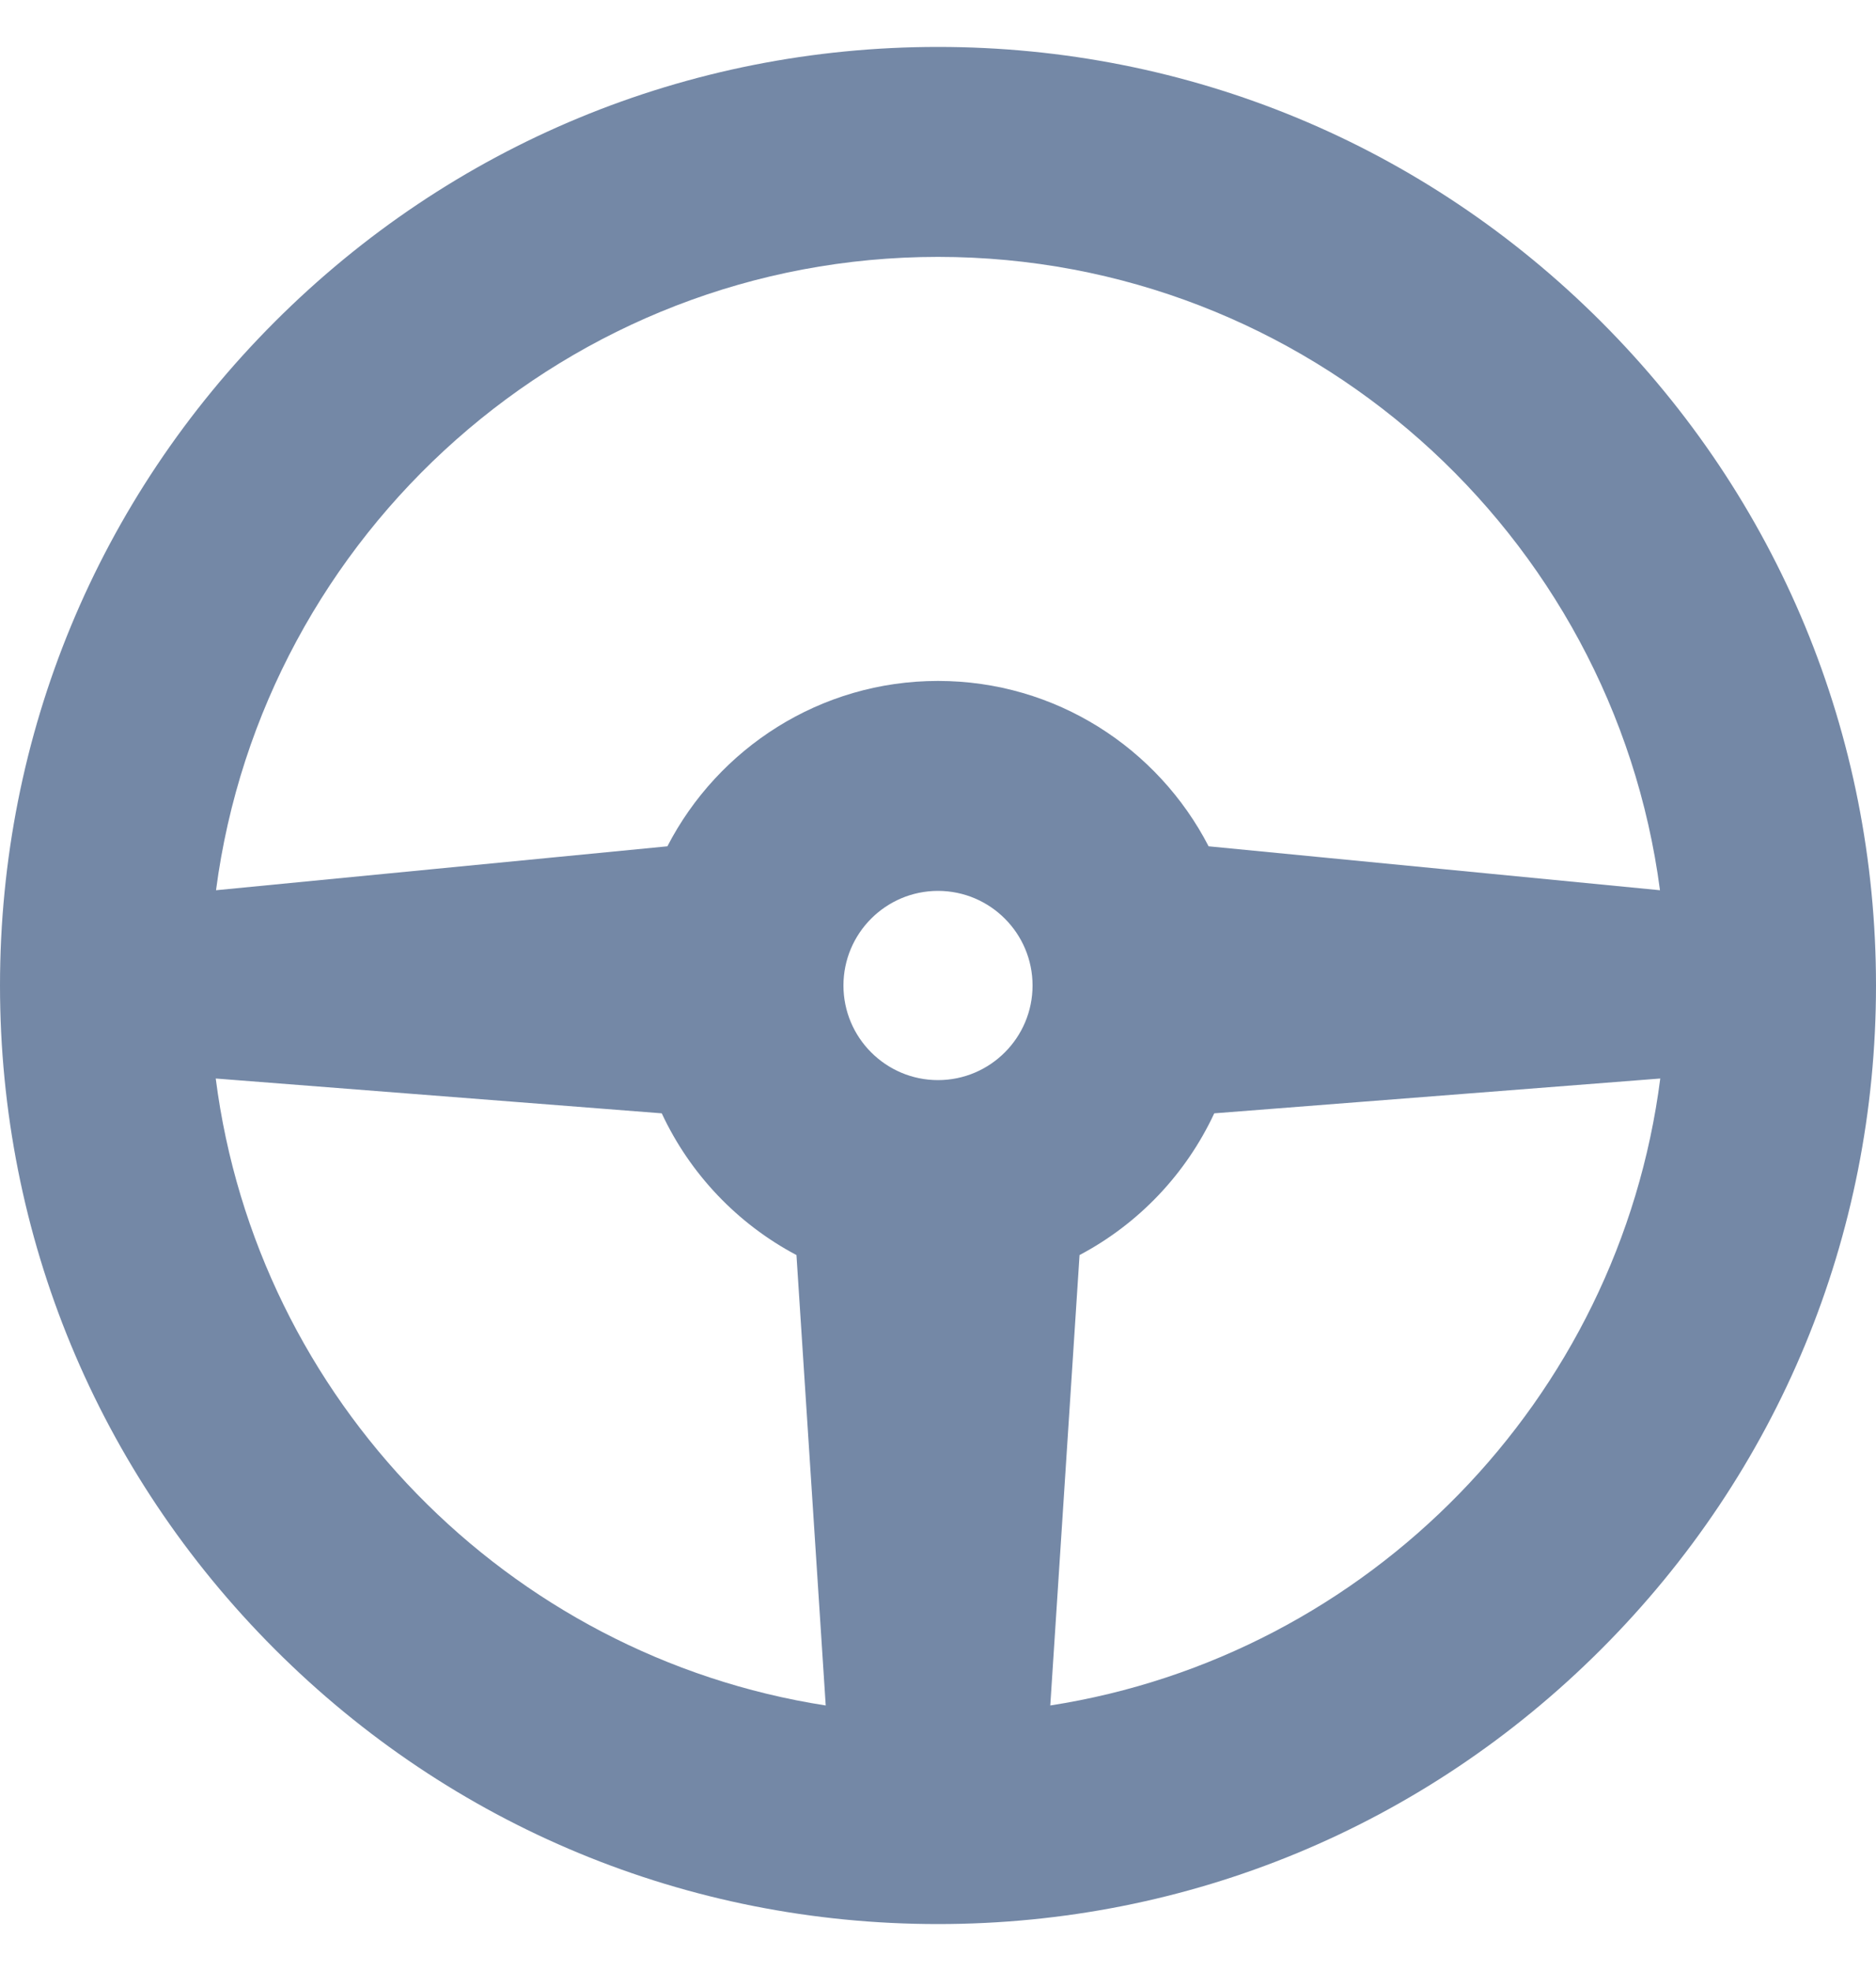 <svg width="20" height="21" viewBox="0 0 20 21" fill="none" xmlns="http://www.w3.org/2000/svg">
<g clip-path="url(#clip0_75_28561)">
<path d="M17.071 3.429C15.182 1.54 12.671 0.5 10 0.5C7.329 0.5 4.818 1.54 2.929 3.429C1.04 5.318 0 7.829 0 10.5C0 13.171 1.04 15.682 2.929 17.571C4.818 19.46 7.329 20.5 10 20.5C12.671 20.5 15.182 19.46 17.071 17.571C18.96 15.682 20 13.171 20 10.5C20 7.829 18.96 5.318 17.071 3.429ZM10 2.737C13.937 2.737 17.198 5.683 17.697 9.485L12.885 9.017C12.345 7.972 11.255 7.255 10 7.255C8.745 7.255 7.655 7.972 7.115 9.017L2.303 9.485C2.802 5.683 6.063 2.737 10 2.737ZM2.3 11.491L7.055 11.862C7.356 12.508 7.863 13.04 8.491 13.372L8.803 18.171C5.411 17.644 2.738 14.912 2.3 11.491ZM10 11.508C9.444 11.508 8.992 11.056 8.992 10.5C8.992 9.944 9.444 9.492 10 9.492C10.556 9.492 11.008 9.944 11.008 10.5C11.008 11.056 10.556 11.508 10 11.508ZM11.197 18.171L11.509 13.372C12.139 13.039 12.644 12.508 12.945 11.862L17.7 11.491C17.262 14.912 14.589 17.644 11.197 18.171Z" fill="#7488A6"/>
</g>
<defs>
<clipPath id="clip0_75_28561">
<rect width="20" height="20" fill="white" transform="translate(0 0.5)"/>
</clipPath>
</defs>
</svg>
